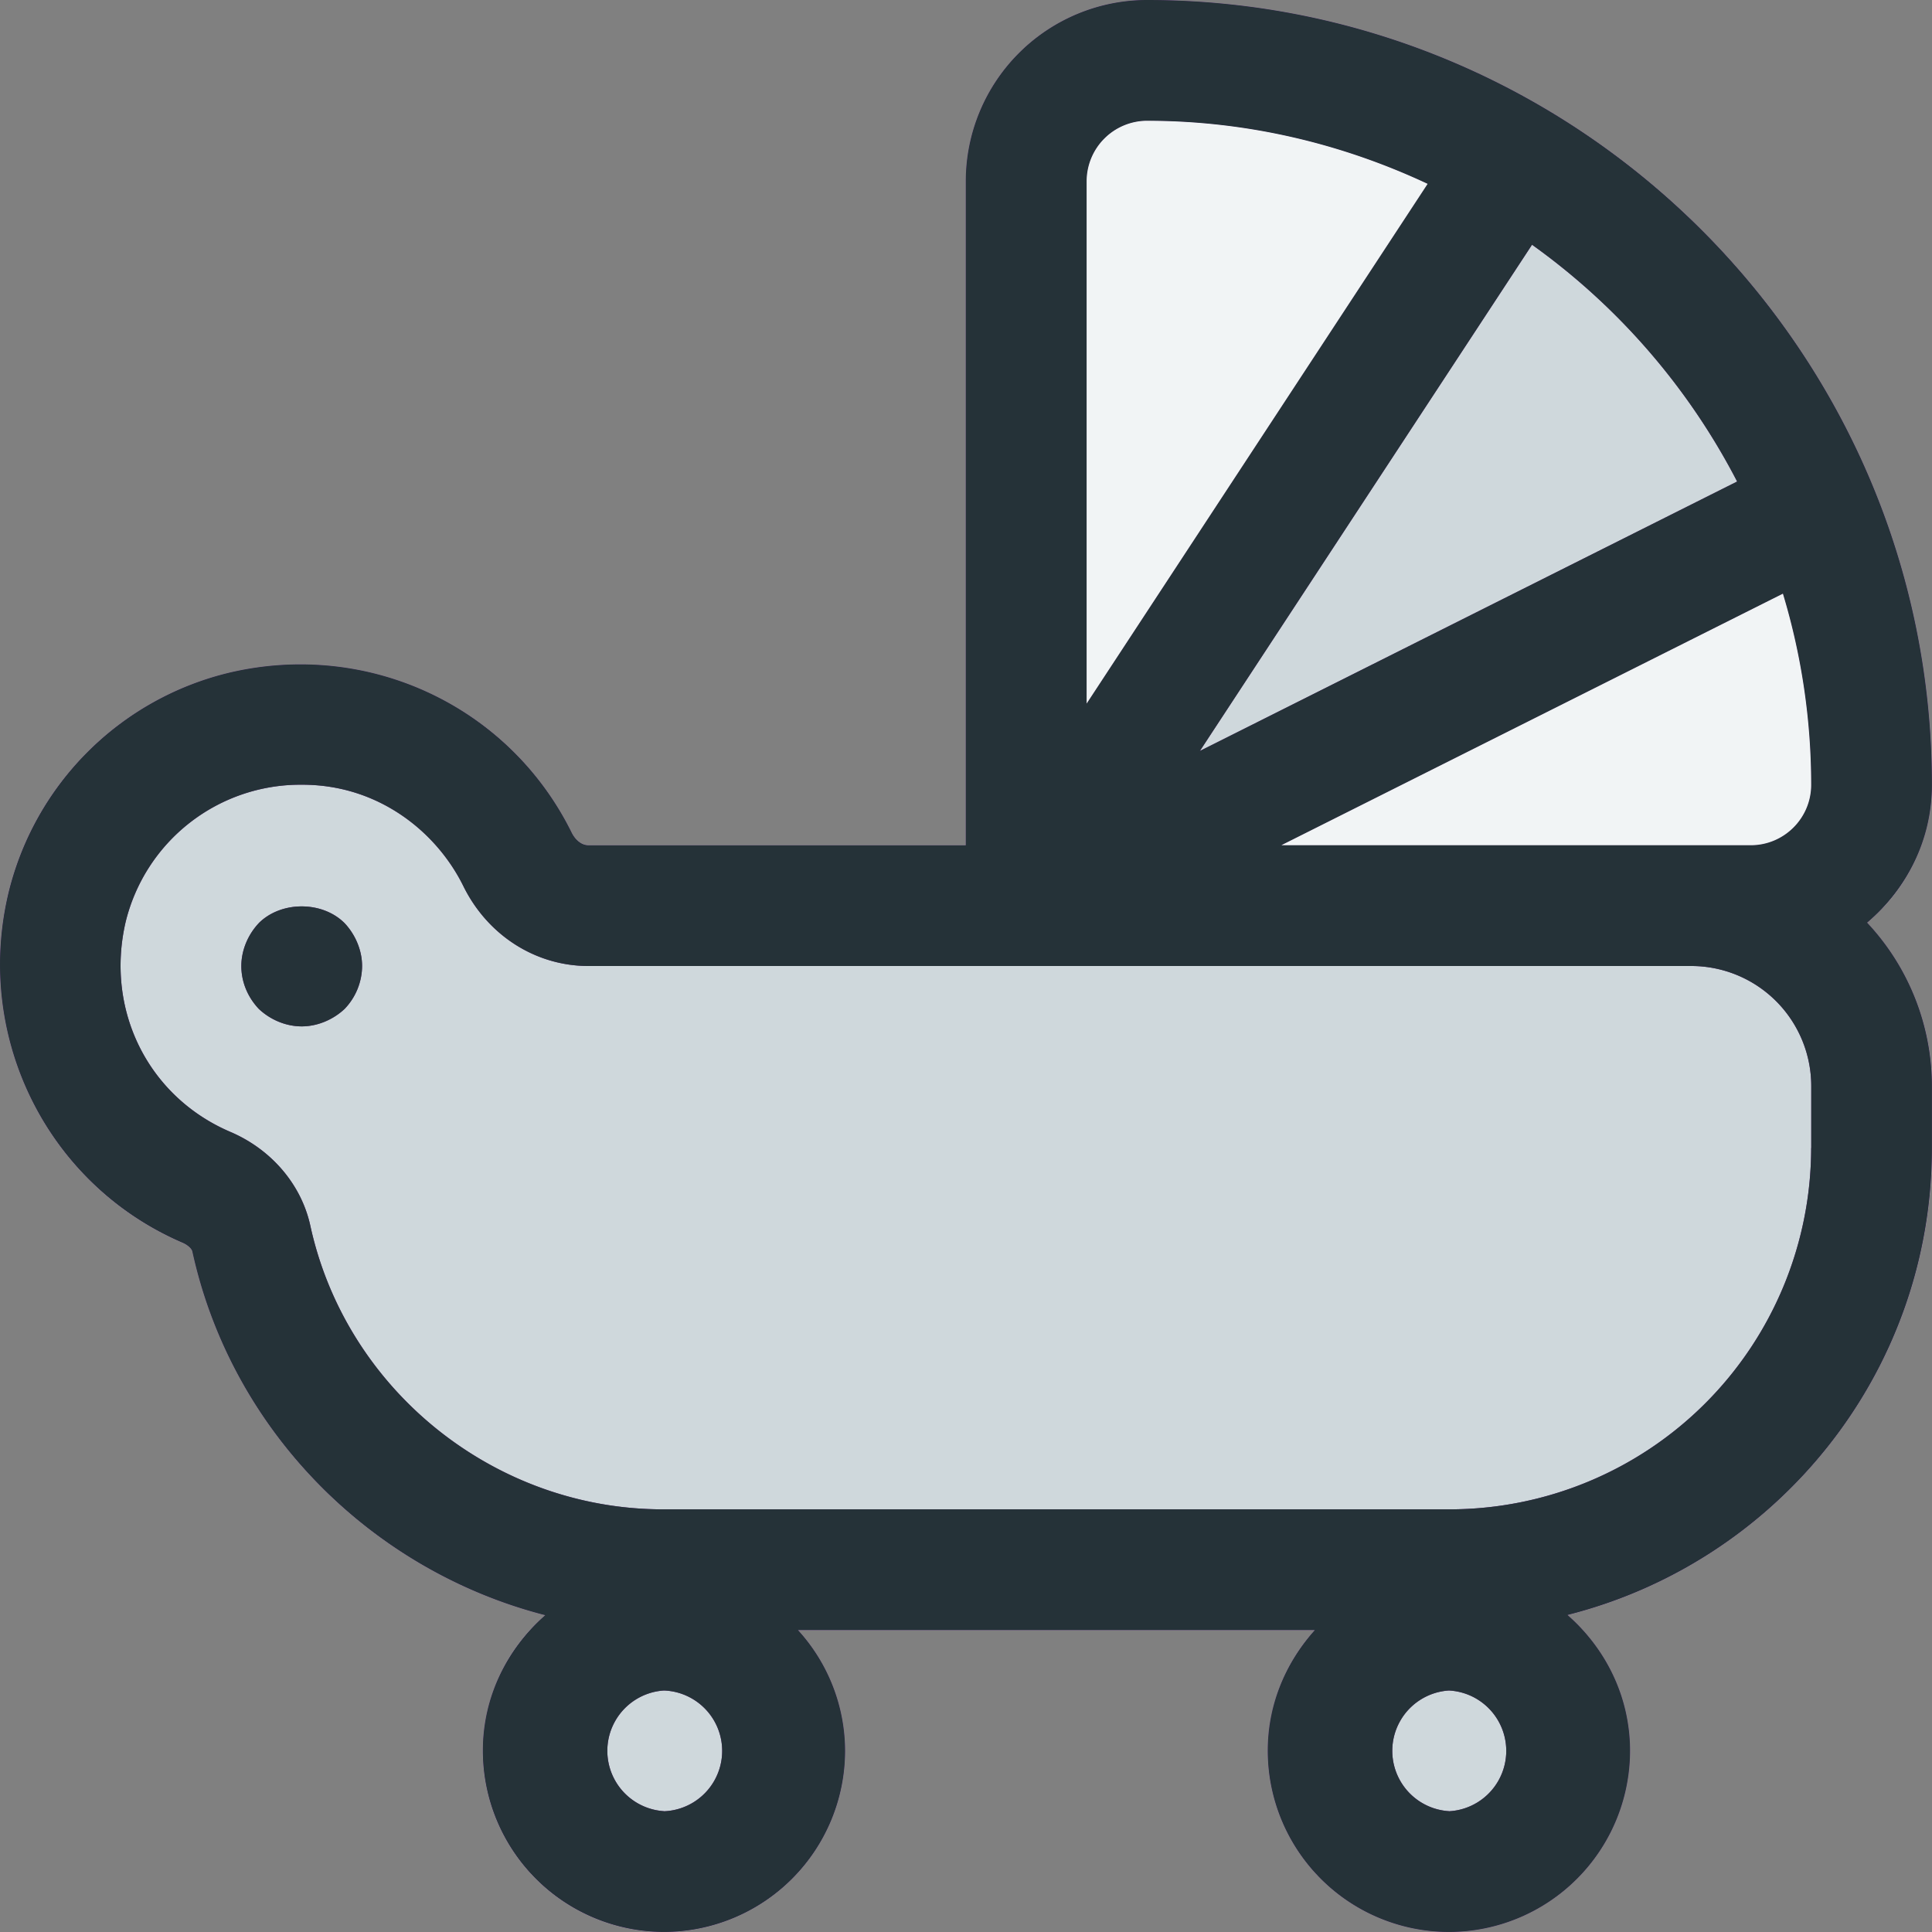 <svg width="48" height="48" viewBox="0 0 48 48" fill="none" xmlns="http://www.w3.org/2000/svg"><rect x="0" y="0" width="48" height="48" fill="#808080" stroke="none"/><path fill-rule="evenodd" clip-rule="evenodd" d="M47.998 19.5c0-10.752-8.747-19.5-19.5-19.5a4.505 4.505 0 00-4.502 4.5V21h-9.374c-.195 0-.345-.163-.423-.317-1.547-3.136-5.04-4.773-8.475-3.976A7.424 7.424 0 00.196 22.24c-.822 3.574 1.004 7.208 4.346 8.64.138.058.224.152.238.212.978 4.474 4.466 7.935 8.767 9.037a4.467 4.467 0 00-1.552 3.37 4.505 4.505 0 004.5 4.502 4.506 4.506 0 004.501-4.5 4.473 4.473 0 00-1.17-3h12.842a4.47 4.47 0 00-1.171 3 4.505 4.505 0 004.5 4.498 4.505 4.505 0 004.5-4.499c0-1.35-.61-2.548-1.554-3.374 5.194-1.31 9.057-6.007 9.057-11.6v-1.547a5.94 5.94 0 00-1.615-4.055A4.474 4.474 0 0048 19.5h-.002z" fill="#CFD8DC"/><path fill-rule="evenodd" clip-rule="evenodd" d="M44.998 28.524a8.987 8.987 0 01-8.977 8.975h-19.55c-4.182 0-7.87-2.962-8.761-7.047-.223-1.022-.966-1.895-1.988-2.331-2.038-.873-3.108-3.016-2.602-5.21a4.468 4.468 0 014.392-3.415c1.896 0 3.336 1.174 3.998 2.515C12.113 23.238 13.306 24 14.62 24h27.4A2.982 2.982 0 0145 26.978v1.546h-.002zm-9 16.474a1.502 1.502 0 010-2.998 1.502 1.502 0 010 3v-.002zm-19.502 0a1.502 1.502 0 010-2.998 1.501 1.501 0 010 3v-.002zM28.496 3c2.493 0 4.852.573 6.973 1.567L26.997 17.48V4.502A1.505 1.505 0 0128.497 3zm14.664 8.963l-13.35 6.695L38.063 6.08a16.624 16.624 0 015.095 5.882h.002zm1.838 7.536c0 .828-.674 1.5-1.5 1.5H31.834l12.462-6.25c.465 1.541.702 3.141.702 4.75zm3 0c0 1.378-.634 2.598-1.611 3.424a5.941 5.941 0 011.611 4.054v1.547c0 5.596-3.86 10.29-9.055 11.6.945.827 1.555 2.025 1.555 3.376a4.505 4.505 0 01-4.499 4.499 4.505 4.505 0 01-4.502-4.5c0-1.156.451-2.202 1.171-3H19.825c.75.82 1.168 1.89 1.171 3a4.505 4.505 0 01-4.5 4.5 4.505 4.505 0 01-4.5-4.5c0-1.347.608-2.546 1.551-3.37-4.3-1.103-7.79-4.564-8.768-9.038-.013-.06-.1-.153-.236-.213C1.2 29.445-.627 25.813.197 22.24a7.424 7.424 0 015.525-5.533c3.438-.798 6.929.839 8.479 3.977.075.154.226.317.42.317h9.374V4.5A4.505 4.505 0 0128.497 0c10.753 0 19.501 8.747 19.501 19.5v-.002zM6.43 22.935c-.27.286-.434.675-.434 1.066 0 .405.165.78.434 1.065.286.27.674.434 1.066.434.389 0 .78-.165 1.066-.434.276-.287.432-.668.434-1.066 0-.389-.166-.78-.436-1.066-.554-.553-1.575-.553-2.13 0v.001z" fill="#6E2A83"/><path opacity=".4" fill-rule="evenodd" clip-rule="evenodd" d="M28.497 3.002c2.492 0 4.851.572 6.972 1.567l-8.472 12.912V4.501a1.505 1.505 0 011.5-1.5zM44.998 19.5c0 .828-.674 1.5-1.5 1.5H31.834l12.462-6.25c.465 1.54.701 3.141.702 4.75z" fill="#fff"/><path fill-rule="evenodd" clip-rule="evenodd" d="M44.998 28.524a8.987 8.987 0 01-8.977 8.975h-19.55c-4.182 0-7.87-2.962-8.761-7.047-.223-1.022-.966-1.895-1.988-2.331-2.038-.873-3.108-3.016-2.602-5.21a4.468 4.468 0 014.392-3.415c1.896 0 3.336 1.174 3.998 2.515C12.113 23.238 13.306 24 14.62 24h27.4A2.982 2.982 0 0145 26.978v1.546h-.002zm-9 16.474a1.502 1.502 0 010-2.998 1.502 1.502 0 010 3v-.002zm-19.502 0a1.502 1.502 0 010-2.998 1.501 1.501 0 010 3v-.002zM28.496 3c2.493 0 4.852.573 6.973 1.567L26.997 17.48V4.502A1.505 1.505 0 0128.497 3zm14.664 8.963l-13.35 6.695L38.063 6.08a16.624 16.624 0 015.095 5.882h.002zm1.838 7.536c0 .828-.674 1.5-1.5 1.5H31.834l12.462-6.25c.465 1.541.702 3.141.702 4.75zm3 0c0 1.378-.634 2.598-1.611 3.424a5.941 5.941 0 011.611 4.054v1.547c0 5.596-3.86 10.29-9.055 11.6.945.827 1.555 2.025 1.555 3.376a4.505 4.505 0 01-4.499 4.499 4.505 4.505 0 01-4.502-4.5c0-1.156.451-2.202 1.171-3H19.825c.75.82 1.168 1.89 1.171 3a4.505 4.505 0 01-4.5 4.5 4.505 4.505 0 01-4.5-4.5c0-1.347.608-2.546 1.551-3.37-4.3-1.103-7.79-4.564-8.768-9.038-.013-.06-.1-.153-.236-.213C1.2 29.445-.627 25.813.197 22.24a7.424 7.424 0 015.525-5.533c3.438-.798 6.929.839 8.479 3.977.075.154.226.317.42.317h9.374V4.5A4.505 4.505 0 0128.497 0c10.753 0 19.501 8.747 19.501 19.5v-.002zM6.43 22.935c-.27.286-.434.675-.434 1.066 0 .405.165.78.434 1.065.286.27.674.434 1.066.434.389 0 .78-.165 1.066-.434.276-.287.432-.668.434-1.066 0-.389-.166-.78-.436-1.066-.554-.553-1.575-.553-2.13 0v.001z" fill="#253238"/><path opacity=".5" fill-rule="evenodd" clip-rule="evenodd" d="M28.497 3.002c2.492 0 4.851.572 6.972 1.567l-8.472 12.912V4.501a1.505 1.505 0 011.5-1.5zM44.998 19.5c0 .828-.674 1.5-1.5 1.5H31.834l12.462-6.25c.465 1.54.701 3.141.702 4.75z" fill="#fff"/></svg>